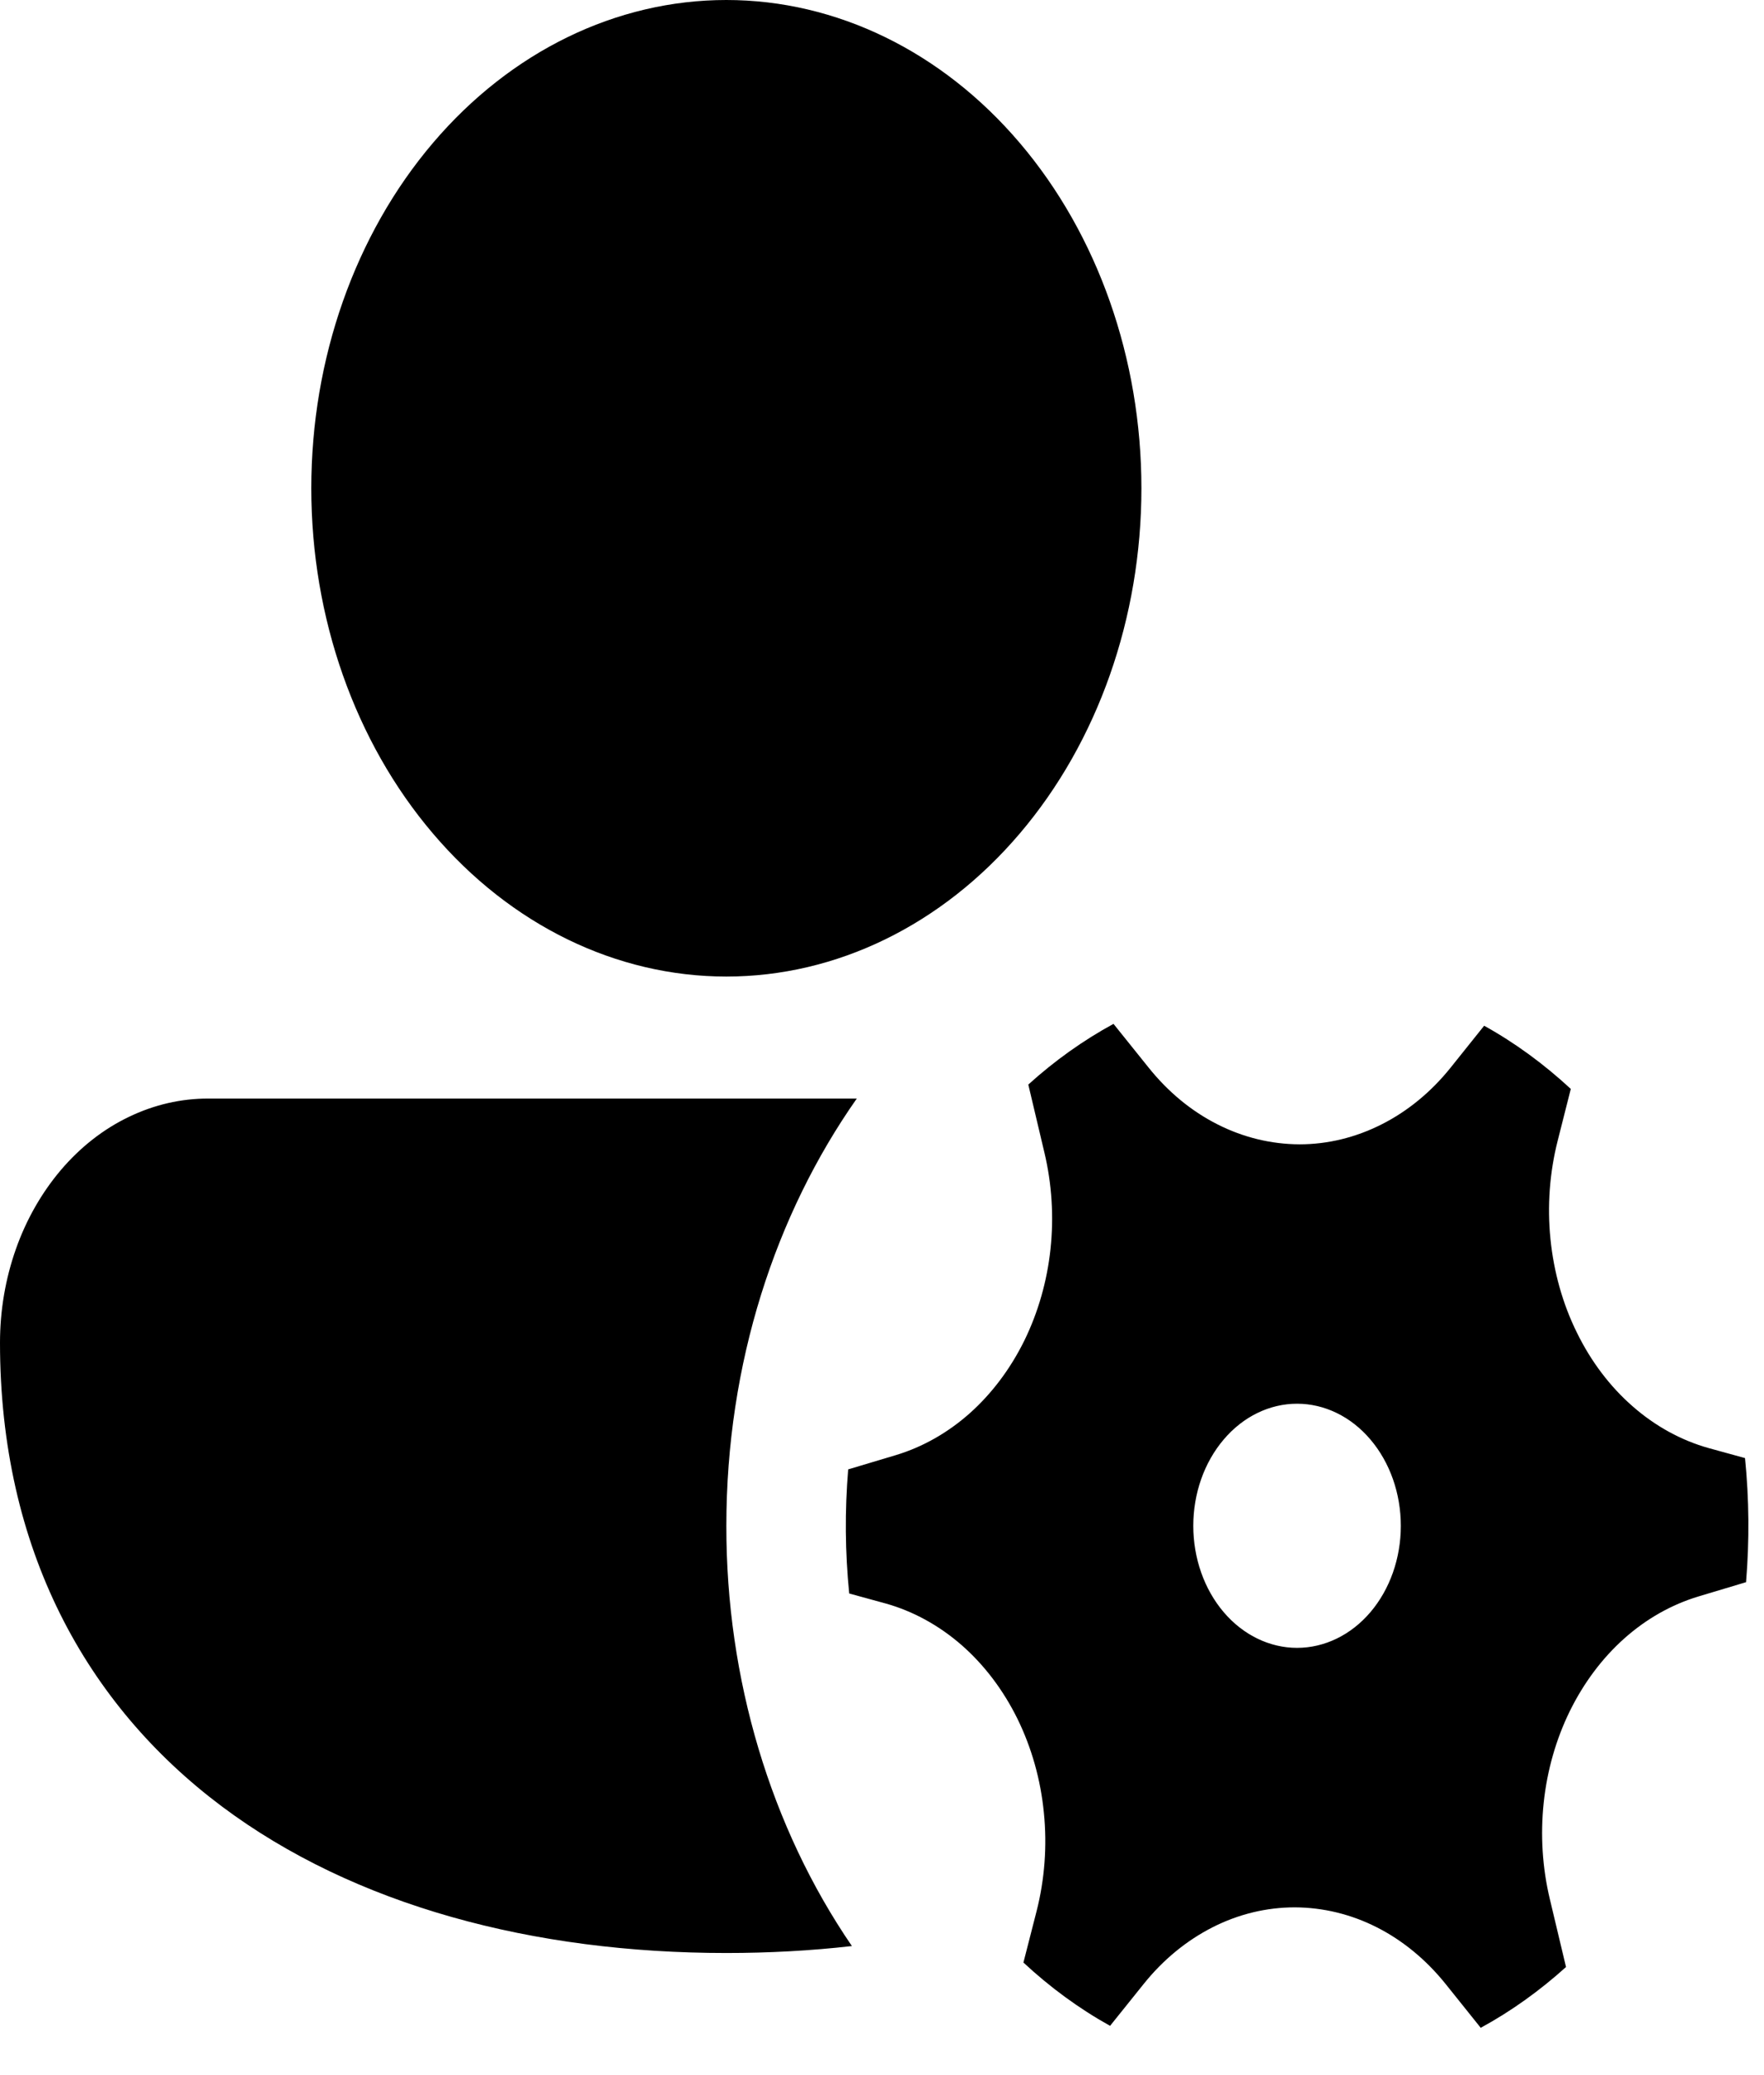 <svg width="17" height="20" viewBox="0 0 17 20" fill="none" xmlns="http://www.w3.org/2000/svg">
<path d="M7 0C5.939 0 4.922 0.496 4.172 1.378C3.421 2.261 3 3.458 3 4.706C3 5.954 3.421 7.151 4.172 8.033C4.922 8.916 5.939 9.412 7 9.412C8.061 9.412 9.078 8.916 9.828 8.033C10.579 7.151 11 5.954 11 4.706C11 3.458 10.579 2.261 9.828 1.378C9.078 0.496 8.061 0 7 0ZM2.009 10.588C1.746 10.587 1.485 10.647 1.241 10.765C0.997 10.882 0.776 11.055 0.589 11.274C0.403 11.493 0.254 11.752 0.153 12.039C0.052 12.325 0 12.631 0 12.941C0 14.931 0.833 16.431 2.135 17.408C3.417 18.369 5.145 18.823 7 18.823C7.41 18.823 7.816 18.801 8.21 18.756C7.425 17.609 6.998 16.179 7 14.706C7 13.141 7.472 11.706 8.257 10.588H2.01H2.009ZM8.635 14.024C8.893 13.946 9.136 13.808 9.348 13.619C9.56 13.429 9.738 13.192 9.872 12.92C10.005 12.648 10.091 12.348 10.124 12.037C10.157 11.726 10.137 11.41 10.065 11.108L9.91 10.453C10.164 10.223 10.439 10.027 10.731 9.868L11.069 10.289C11.256 10.523 11.481 10.709 11.732 10.836C11.982 10.963 12.251 11.028 12.524 11.029C12.796 11.029 13.066 10.963 13.316 10.836C13.566 10.71 13.792 10.524 13.979 10.291L14.303 9.886C14.601 10.051 14.881 10.257 15.138 10.495L15.012 10.993C14.934 11.3 14.91 11.623 14.942 11.941C14.974 12.259 15.06 12.567 15.197 12.844C15.333 13.122 15.516 13.364 15.735 13.555C15.953 13.746 16.203 13.883 16.468 13.957L16.817 14.053C16.857 14.45 16.86 14.851 16.827 15.249L16.367 15.387C16.109 15.465 15.866 15.602 15.653 15.792C15.441 15.981 15.263 16.219 15.129 16.491C14.996 16.762 14.91 17.063 14.877 17.374C14.844 17.686 14.864 18.002 14.936 18.303L15.092 18.958C14.837 19.188 14.562 19.385 14.27 19.544L13.932 19.122C13.745 18.889 13.52 18.703 13.27 18.576C13.02 18.449 12.75 18.384 12.478 18.383C12.206 18.383 11.936 18.448 11.686 18.575C11.436 18.702 11.21 18.887 11.023 19.12L10.698 19.525C10.401 19.36 10.121 19.155 9.863 18.915L9.99 18.419C10.068 18.112 10.092 17.789 10.06 17.471C10.029 17.152 9.942 16.845 9.806 16.567C9.669 16.289 9.486 16.047 9.268 15.856C9.049 15.665 8.799 15.528 8.534 15.454L8.184 15.358C8.144 14.961 8.141 14.56 8.174 14.162L8.635 14.024ZM13.5 14.706C13.5 14.394 13.395 14.095 13.207 13.874C13.02 13.653 12.765 13.529 12.5 13.529C12.235 13.529 11.98 13.653 11.793 13.874C11.605 14.095 11.5 14.394 11.5 14.706C11.5 15.018 11.605 15.317 11.793 15.538C11.98 15.758 12.235 15.882 12.5 15.882C12.765 15.882 13.02 15.758 13.207 15.538C13.395 15.317 13.5 15.018 13.5 14.706Z" fill="black"/>
</svg>
